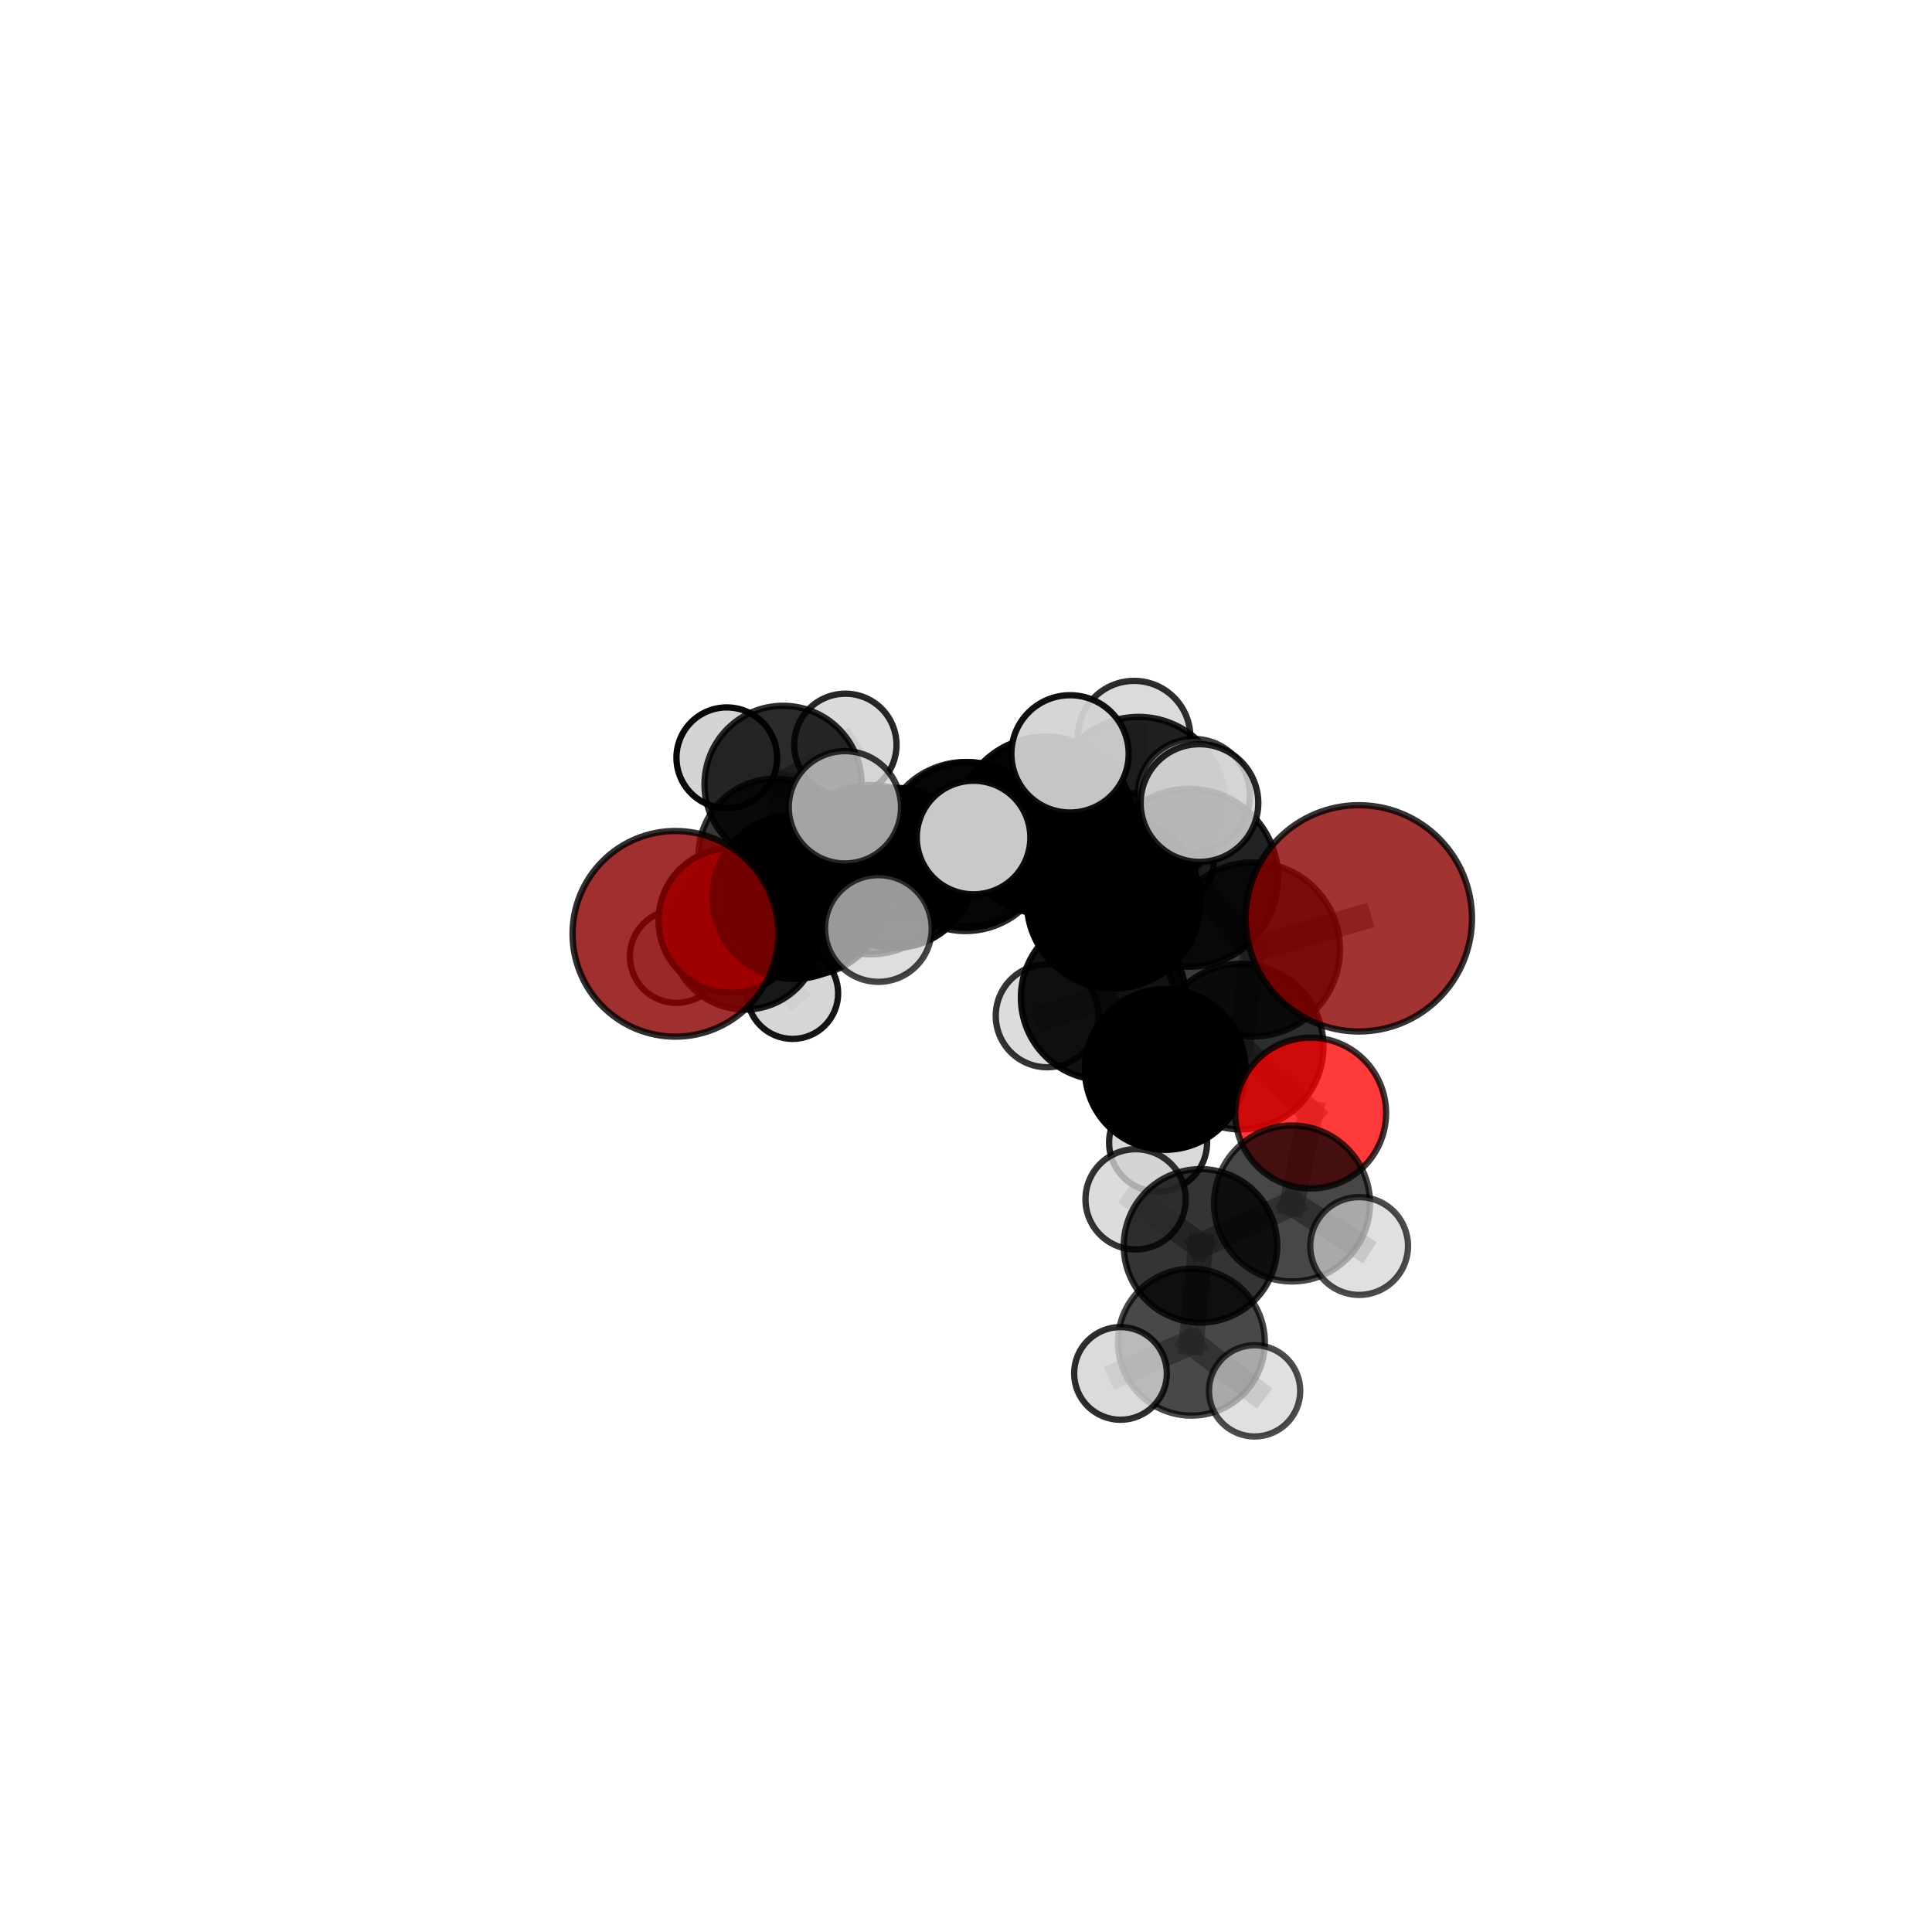 <?xml version="1.0" encoding="utf-8" standalone="no"?>
<!DOCTYPE svg PUBLIC "-//W3C//DTD SVG 1.1//EN"
  "http://www.w3.org/Graphics/SVG/1.1/DTD/svg11.dtd">
<svg xmlns:xlink="http://www.w3.org/1999/xlink" width="153pt" height="153pt" viewBox="0 0 153 153" xmlns="http://www.w3.org/2000/svg" version="1.1">
 <defs>
  <style type="text/css">*{stroke-linejoin: round; stroke-linecap: butt}</style>
 </defs>
 <g id="figure_1">
  <g id="patch_1">
   <path d="M 0 153 
L 153 153 
L 153 0 
L 0 0 
L 0 153 
z
" style="fill: none"/>
  </g>
  <g id="patch_2">
   <path d="M 7.2 145.8 
L 145.8 145.8 
L 145.8 7.2 
L 7.2 7.2 
L 7.2 145.8 
z
" style="fill: none"/>
  </g>
  <g id="axes_1">
   <g id="line2d_1">
    <path d="M 107.608 72.726 
L 99.22 75.19 
" clip-path="url(#p18f6a9cf20)" style="fill: none; stroke: #808080; stroke-opacity: 0.755; stroke-width: 2; stroke-linecap: square"/>
   </g>
   <g id="line2d_2">
    <path d="M 99.22 75.19 
L 98.255 82.887 
" clip-path="url(#p18f6a9cf20)" style="fill: none; stroke: #808080; stroke-opacity: 0.71; stroke-width: 2; stroke-linecap: square"/>
   </g>
   <g id="line2d_3">
    <path d="M 53.485 73.952 
L 62.925 71.026 
" clip-path="url(#p18f6a9cf20)" style="fill: none; stroke: #808080; stroke-opacity: 0.675; stroke-width: 2; stroke-linecap: square"/>
   </g>
   <g id="line2d_4">
    <path d="M 62.925 71.026 
L 63.814 70.94 
" clip-path="url(#p18f6a9cf20)" style="fill: none; stroke: #808080; stroke-opacity: 0.664; stroke-width: 2; stroke-linecap: square"/>
   </g>
   <g id="line2d_5">
    <path d="M 103.795 88.147 
L 98.255 82.887 
" clip-path="url(#p18f6a9cf20)" style="fill: none; stroke: #808080; stroke-opacity: 0.674; stroke-width: 2; stroke-linecap: square"/>
   </g>
   <g id="line2d_6">
    <path d="M 103.795 88.147 
L 102.319 95.307 
" clip-path="url(#p18f6a9cf20)" style="fill: none; stroke: #808080; stroke-opacity: 0.647; stroke-width: 2; stroke-linecap: square"/>
   </g>
   <g id="line2d_7">
    <path d="M 102.319 95.307 
L 95.069 98.662 
" clip-path="url(#p18f6a9cf20)" style="fill: none; stroke: #808080; stroke-opacity: 0.623; stroke-width: 2; stroke-linecap: square"/>
   </g>
   <g id="line2d_8">
    <path d="M 102.319 95.307 
L 107.635 98.676 
" clip-path="url(#p18f6a9cf20)" style="fill: none; stroke: #808080; stroke-opacity: 0.622; stroke-width: 2; stroke-linecap: square"/>
   </g>
   <g id="line2d_9">
    <path d="M 57.872 72.9 
L 63.814 70.94 
" clip-path="url(#p18f6a9cf20)" style="fill: none; stroke: #808080; stroke-opacity: 0.638; stroke-width: 2; stroke-linecap: square"/>
   </g>
   <g id="line2d_10">
    <path d="M 57.872 72.9 
L 58.986 74.055 
" clip-path="url(#p18f6a9cf20)" style="fill: none; stroke: #808080; stroke-opacity: 0.608; stroke-width: 2; stroke-linecap: square"/>
   </g>
   <g id="line2d_11">
    <path d="M 58.986 74.055 
L 61.391 67.739 
" clip-path="url(#p18f6a9cf20)" style="fill: none; stroke: #808080; stroke-opacity: 0.604; stroke-width: 2; stroke-linecap: square"/>
   </g>
   <g id="line2d_12">
    <path d="M 58.986 74.055 
L 53.566 75.741 
" clip-path="url(#p18f6a9cf20)" style="fill: none; stroke: #808080; stroke-opacity: 0.583; stroke-width: 2; stroke-linecap: square"/>
   </g>
   <g id="line2d_13">
    <path d="M 58.986 74.055 
L 62.767 78.666 
" clip-path="url(#p18f6a9cf20)" style="fill: none; stroke: #808080; stroke-opacity: 0.576; stroke-width: 2; stroke-linecap: square"/>
   </g>
   <g id="line2d_14">
    <path d="M 82.701 65.469 
L 76.463 67.038 
" clip-path="url(#p18f6a9cf20)" style="fill: none; stroke: #808080; stroke-opacity: 0.717; stroke-width: 2; stroke-linecap: square"/>
   </g>
   <g id="line2d_15">
    <path d="M 82.701 65.469 
L 90.167 63.613 
" clip-path="url(#p18f6a9cf20)" style="fill: none; stroke: #808080; stroke-opacity: 0.728; stroke-width: 2; stroke-linecap: square"/>
   </g>
   <g id="line2d_16">
    <path d="M 82.701 65.469 
L 82.805 65.358 
" clip-path="url(#p18f6a9cf20)" style="fill: none; stroke: #808080; stroke-opacity: 0.743; stroke-width: 2; stroke-linecap: square"/>
   </g>
   <g id="line2d_17">
    <path d="M 76.463 67.038 
L 68.941 68.871 
" clip-path="url(#p18f6a9cf20)" style="fill: none; stroke: #808080; stroke-opacity: 0.706; stroke-width: 2; stroke-linecap: square"/>
   </g>
   <g id="line2d_18">
    <path d="M 76.463 67.038 
L 76.664 66.877 
" clip-path="url(#p18f6a9cf20)" style="fill: none; stroke: #808080; stroke-opacity: 0.692; stroke-width: 2; stroke-linecap: square"/>
   </g>
   <g id="line2d_19">
    <path d="M 90.167 63.613 
L 89.814 58.373 
" clip-path="url(#p18f6a9cf20)" style="fill: none; stroke: #808080; stroke-opacity: 0.738; stroke-width: 2; stroke-linecap: square"/>
   </g>
   <g id="line2d_20">
    <path d="M 90.167 63.613 
L 94.542 62.964 
" clip-path="url(#p18f6a9cf20)" style="fill: none; stroke: #808080; stroke-opacity: 0.737; stroke-width: 2; stroke-linecap: square"/>
   </g>
   <g id="line2d_21">
    <path d="M 90.167 63.613 
L 91.937 68.009 
" clip-path="url(#p18f6a9cf20)" style="fill: none; stroke: #808080; stroke-opacity: 0.708; stroke-width: 2; stroke-linecap: square"/>
   </g>
   <g id="line2d_22">
    <path d="M 82.805 65.358 
L 77.099 66.326 
" clip-path="url(#p18f6a9cf20)" style="fill: none; stroke: #808080; stroke-opacity: 0.758; stroke-width: 2; stroke-linecap: square"/>
   </g>
   <g id="line2d_23">
    <path d="M 82.805 65.358 
L 84.739 59.7 
" clip-path="url(#p18f6a9cf20)" style="fill: none; stroke: #808080; stroke-opacity: 0.777; stroke-width: 2; stroke-linecap: square"/>
   </g>
   <g id="line2d_24">
    <path d="M 88.185 71.405 
L 82.805 65.358 
" clip-path="url(#p18f6a9cf20)" style="fill: none; stroke: #808080; stroke-opacity: 0.745; stroke-width: 2; stroke-linecap: square"/>
   </g>
   <g id="line2d_25">
    <path d="M 88.185 71.405 
L 94.169 69.515 
" clip-path="url(#p18f6a9cf20)" style="fill: none; stroke: #808080; stroke-opacity: 0.746; stroke-width: 2; stroke-linecap: square"/>
   </g>
   <g id="line2d_26">
    <path d="M 88.185 71.405 
L 87.373 79.001 
" clip-path="url(#p18f6a9cf20)" style="fill: none; stroke: #808080; stroke-opacity: 0.706; stroke-width: 2; stroke-linecap: square"/>
   </g>
   <g id="line2d_27">
    <path d="M 94.169 69.515 
L 99.22 75.19 
" clip-path="url(#p18f6a9cf20)" style="fill: none; stroke: #808080; stroke-opacity: 0.748; stroke-width: 2; stroke-linecap: square"/>
   </g>
   <g id="line2d_28">
    <path d="M 94.169 69.515 
L 94.989 63.594 
" clip-path="url(#p18f6a9cf20)" style="fill: none; stroke: #808080; stroke-opacity: 0.78; stroke-width: 2; stroke-linecap: square"/>
   </g>
   <g id="line2d_29">
    <path d="M 87.373 79.001 
L 92.278 84.692 
" clip-path="url(#p18f6a9cf20)" style="fill: none; stroke: #808080; stroke-opacity: 0.668; stroke-width: 2; stroke-linecap: square"/>
   </g>
   <g id="line2d_30">
    <path d="M 87.373 79.001 
L 82.927 80.447 
" clip-path="url(#p18f6a9cf20)" style="fill: none; stroke: #808080; stroke-opacity: 0.669; stroke-width: 2; stroke-linecap: square"/>
   </g>
   <g id="line2d_31">
    <path d="M 68.941 68.871 
L 62.925 71.026 
" clip-path="url(#p18f6a9cf20)" style="fill: none; stroke: #808080; stroke-opacity: 0.692; stroke-width: 2; stroke-linecap: square"/>
   </g>
   <g id="line2d_32">
    <path d="M 68.941 68.871 
L 66.91 63.933 
" clip-path="url(#p18f6a9cf20)" style="fill: none; stroke: #808080; stroke-opacity: 0.727; stroke-width: 2; stroke-linecap: square"/>
   </g>
   <g id="line2d_33">
    <path d="M 68.941 68.871 
L 69.562 73.53 
" clip-path="url(#p18f6a9cf20)" style="fill: none; stroke: #808080; stroke-opacity: 0.7; stroke-width: 2; stroke-linecap: square"/>
   </g>
   <g id="line2d_34">
    <path d="M 76.664 66.877 
L 70.84 68.729 
" clip-path="url(#p18f6a9cf20)" style="fill: none; stroke: #808080; stroke-opacity: 0.666; stroke-width: 2; stroke-linecap: square"/>
   </g>
   <g id="line2d_35">
    <path d="M 76.664 66.877 
L 81.779 65.237 
" clip-path="url(#p18f6a9cf20)" style="fill: none; stroke: #808080; stroke-opacity: 0.68; stroke-width: 2; stroke-linecap: square"/>
   </g>
   <g id="line2d_36">
    <path d="M 92.278 84.692 
L 98.255 82.887 
" clip-path="url(#p18f6a9cf20)" style="fill: none; stroke: #808080; stroke-opacity: 0.671; stroke-width: 2; stroke-linecap: square"/>
   </g>
   <g id="line2d_37">
    <path d="M 92.278 84.692 
L 91.713 90.485 
" clip-path="url(#p18f6a9cf20)" style="fill: none; stroke: #808080; stroke-opacity: 0.636; stroke-width: 2; stroke-linecap: square"/>
   </g>
   <g id="line2d_38">
    <path d="M 70.84 68.729 
L 63.814 70.94 
" clip-path="url(#p18f6a9cf20)" style="fill: none; stroke: #808080; stroke-opacity: 0.652; stroke-width: 2; stroke-linecap: square"/>
   </g>
   <g id="line2d_39">
    <path d="M 70.84 68.729 
L 71.323 68.504 
" clip-path="url(#p18f6a9cf20)" style="fill: none; stroke: #808080; stroke-opacity: 0.644; stroke-width: 2; stroke-linecap: square"/>
   </g>
   <g id="line2d_40">
    <path d="M 95.069 98.662 
L 94.35 106.291 
" clip-path="url(#p18f6a9cf20)" style="fill: none; stroke: #808080; stroke-opacity: 0.599; stroke-width: 2; stroke-linecap: square"/>
   </g>
   <g id="line2d_41">
    <path d="M 95.069 98.662 
L 89.932 94.979 
" clip-path="url(#p18f6a9cf20)" style="fill: none; stroke: #808080; stroke-opacity: 0.626; stroke-width: 2; stroke-linecap: square"/>
   </g>
   <g id="line2d_42">
    <path d="M 61.391 67.739 
L 62.016 62.115 
" clip-path="url(#p18f6a9cf20)" style="fill: none; stroke: #808080; stroke-opacity: 0.626; stroke-width: 2; stroke-linecap: square"/>
   </g>
   <g id="line2d_43">
    <path d="M 94.35 106.291 
L 88.734 108.765 
" clip-path="url(#p18f6a9cf20)" style="fill: none; stroke: #808080; stroke-opacity: 0.577; stroke-width: 2; stroke-linecap: square"/>
   </g>
   <g id="line2d_44">
    <path d="M 94.35 106.291 
L 99.355 110.146 
" clip-path="url(#p18f6a9cf20)" style="fill: none; stroke: #808080; stroke-opacity: 0.571; stroke-width: 2; stroke-linecap: square"/>
   </g>
   <g id="line2d_45">
    <path d="M 62.016 62.115 
L 57.555 60.008 
" clip-path="url(#p18f6a9cf20)" style="fill: none; stroke: #808080; stroke-opacity: 0.638; stroke-width: 2; stroke-linecap: square"/>
   </g>
   <g id="line2d_46">
    <path d="M 62.016 62.115 
L 66.947 58.986 
" clip-path="url(#p18f6a9cf20)" style="fill: none; stroke: #808080; stroke-opacity: 0.645; stroke-width: 2; stroke-linecap: square"/>
   </g>
   <g id="Path3DCollection_1">
    <path d="M 57.555 63.994 
C 58.612 63.994 59.626 63.574 60.374 62.827 
C 61.121 62.079 61.541 61.065 61.541 60.008 
C 61.541 58.951 61.121 57.937 60.374 57.19 
C 59.626 56.443 58.612 56.023 57.555 56.023 
C 56.498 56.023 55.484 56.443 54.737 57.19 
C 53.99 57.937 53.57 58.951 53.57 60.008 
C 53.57 61.065 53.99 62.079 54.737 62.827 
C 55.484 63.574 56.498 63.994 57.555 63.994 
z
" clip-path="url(#p18f6a9cf20)" style="fill: #d3d3d3; fill-opacity: 0.967; stroke: #000000; stroke-opacity: 0.967; stroke-width: 0.5"/>
    <path d="M 66.947 63.038 
C 68.021 63.038 69.052 62.611 69.812 61.851 
C 70.572 61.091 70.998 60.061 70.998 58.986 
C 70.998 57.912 70.572 56.881 69.812 56.122 
C 69.052 55.362 68.021 54.935 66.947 54.935 
C 65.873 54.935 64.842 55.362 64.082 56.122 
C 63.323 56.881 62.896 57.912 62.896 58.986 
C 62.896 60.061 63.323 61.091 64.082 61.851 
C 64.842 62.611 65.873 63.038 66.947 63.038 
z
" clip-path="url(#p18f6a9cf20)" style="fill: #d3d3d3; fill-opacity: 0.842; stroke: #000000; stroke-opacity: 0.842; stroke-width: 0.5"/>
    <path d="M 62.016 68.339 
C 63.666 68.339 65.25 67.683 66.417 66.516 
C 67.584 65.349 68.24 63.766 68.24 62.115 
C 68.24 60.465 67.584 58.882 66.417 57.714 
C 65.25 56.547 63.666 55.892 62.016 55.892 
C 60.365 55.892 58.782 56.547 57.615 57.714 
C 56.448 58.882 55.792 60.465 55.792 62.115 
C 55.792 63.766 56.448 65.349 57.615 66.516 
C 58.782 67.683 60.365 68.339 62.016 68.339 
z
" clip-path="url(#p18f6a9cf20)" style="fill-opacity: 0.829; stroke: #000000; stroke-opacity: 0.829; stroke-width: 0.5"/>
    <path d="M 61.391 73.814 
C 63.002 73.814 64.547 73.173 65.687 72.034 
C 66.826 70.895 67.466 69.35 67.466 67.739 
C 67.466 66.128 66.826 64.583 65.687 63.444 
C 64.547 62.305 63.002 61.665 61.391 61.665 
C 59.78 61.665 58.235 62.305 57.096 63.444 
C 55.957 64.583 55.317 66.128 55.317 67.739 
C 55.317 69.35 55.957 70.895 57.096 72.034 
C 58.235 73.173 59.78 73.814 61.391 73.814 
z
" clip-path="url(#p18f6a9cf20)" style="fill-opacity: 0.781; stroke: #000000; stroke-opacity: 0.781; stroke-width: 0.5"/>
    <path d="M 53.566 79.423 
C 54.542 79.423 55.479 79.035 56.169 78.344 
C 56.86 77.654 57.248 76.717 57.248 75.741 
C 57.248 74.764 56.86 73.828 56.169 73.137 
C 55.479 72.447 54.542 72.059 53.566 72.059 
C 52.589 72.059 51.653 72.447 50.962 73.137 
C 50.272 73.828 49.884 74.764 49.884 75.741 
C 49.884 76.717 50.272 77.654 50.962 78.344 
C 51.653 79.035 52.589 79.423 53.566 79.423 
z
" clip-path="url(#p18f6a9cf20)" style="fill: #d3d3d3; fill-opacity: 0.91; stroke: #000000; stroke-opacity: 0.91; stroke-width: 0.5"/>
    <path d="M 62.767 82.274 
C 63.724 82.274 64.642 81.894 65.318 81.217 
C 65.995 80.541 66.375 79.623 66.375 78.666 
C 66.375 77.709 65.995 76.791 65.318 76.115 
C 64.642 75.438 63.724 75.058 62.767 75.058 
C 61.81 75.058 60.892 75.438 60.215 76.115 
C 59.539 76.791 59.159 77.709 59.159 78.666 
C 59.159 79.623 59.539 80.541 60.215 81.217 
C 60.892 81.894 61.81 82.274 62.767 82.274 
z
" clip-path="url(#p18f6a9cf20)" style="fill: #d3d3d3; fill-opacity: 0.915; stroke: #000000; stroke-opacity: 0.915; stroke-width: 0.5"/>
    <path d="M 58.986 79.949 
C 60.549 79.949 62.049 79.328 63.154 78.222 
C 64.259 77.117 64.88 75.618 64.88 74.055 
C 64.88 72.492 64.259 70.993 63.154 69.887 
C 62.049 68.782 60.549 68.161 58.986 68.161 
C 57.423 68.161 55.924 68.782 54.819 69.887 
C 53.713 70.993 53.092 72.492 53.092 74.055 
C 53.092 75.618 53.713 77.117 54.819 78.222 
C 55.924 79.328 57.423 79.949 58.986 79.949 
z
" clip-path="url(#p18f6a9cf20)" style="fill-opacity: 0.882; stroke: #000000; stroke-opacity: 0.882; stroke-width: 0.5"/>
    <path d="M 71.323 72.469 
C 72.375 72.469 73.383 72.051 74.127 71.307 
C 74.87 70.564 75.288 69.555 75.288 68.504 
C 75.288 67.453 74.87 66.444 74.127 65.701 
C 73.383 64.957 72.375 64.539 71.323 64.539 
C 70.272 64.539 69.263 64.957 68.52 65.701 
C 67.776 66.444 67.359 67.453 67.359 68.504 
C 67.359 69.555 67.776 70.564 68.52 71.307 
C 69.263 72.051 70.272 72.469 71.323 72.469 
z
" clip-path="url(#p18f6a9cf20)" style="fill: #d3d3d3; fill-opacity: 0.91; stroke: #000000; stroke-opacity: 0.91; stroke-width: 0.5"/>
    <path d="M 57.872 78.621 
C 59.389 78.621 60.844 78.018 61.917 76.945 
C 62.99 75.872 63.593 74.417 63.593 72.9 
C 63.593 71.382 62.99 69.927 61.917 68.854 
C 60.844 67.781 59.389 67.179 57.872 67.179 
C 56.355 67.179 54.899 67.781 53.826 68.854 
C 52.754 69.927 52.151 71.382 52.151 72.9 
C 52.151 74.417 52.754 75.872 53.826 76.945 
C 54.899 78.018 56.355 78.621 57.872 78.621 
z
" clip-path="url(#p18f6a9cf20)" style="fill: #ff0000; fill-opacity: 0.947; stroke: #000000; stroke-opacity: 0.947; stroke-width: 0.5"/>
    <path d="M 70.84 75.071 
C 72.522 75.071 74.135 74.403 75.324 73.214 
C 76.513 72.024 77.182 70.411 77.182 68.729 
C 77.182 67.047 76.513 65.434 75.324 64.245 
C 74.135 63.055 72.522 62.387 70.84 62.387 
C 69.158 62.387 67.544 63.055 66.355 64.245 
C 65.166 65.434 64.497 67.047 64.497 68.729 
C 64.497 70.411 65.166 72.024 66.355 73.214 
C 67.544 74.403 69.158 75.071 70.84 75.071 
z
" clip-path="url(#p18f6a9cf20)" style="fill-opacity: 0.95; stroke: #000000; stroke-opacity: 0.95; stroke-width: 0.5"/>
    <path d="M 81.779 69.404 
C 82.885 69.404 83.945 68.965 84.726 68.184 
C 85.508 67.402 85.947 66.342 85.947 65.237 
C 85.947 64.132 85.508 63.072 84.726 62.291 
C 83.945 61.509 82.885 61.07 81.779 61.07 
C 80.674 61.07 79.614 61.509 78.833 62.291 
C 78.051 63.072 77.612 64.132 77.612 65.237 
C 77.612 66.342 78.051 67.402 78.833 68.184 
C 79.614 68.965 80.674 69.404 81.779 69.404 
z
" clip-path="url(#p18f6a9cf20)" style="fill: #d3d3d3; fill-opacity: 0.884; stroke: #000000; stroke-opacity: 0.884; stroke-width: 0.5"/>
    <path d="M 63.814 77.265 
C 65.491 77.265 67.1 76.599 68.286 75.413 
C 69.473 74.227 70.139 72.618 70.139 70.94 
C 70.139 69.263 69.473 67.654 68.286 66.467 
C 67.1 65.281 65.491 64.615 63.814 64.615 
C 62.136 64.615 60.527 65.281 59.341 66.467 
C 58.155 67.654 57.489 69.263 57.489 70.94 
C 57.489 72.618 58.155 74.227 59.341 75.413 
C 60.527 76.599 62.136 77.265 63.814 77.265 
z
" clip-path="url(#p18f6a9cf20)" style="fill-opacity: 0.85; stroke: #000000; stroke-opacity: 0.85; stroke-width: 0.5"/>
    <path d="M 76.664 73.396 
C 78.392 73.396 80.051 72.709 81.273 71.486 
C 82.496 70.264 83.183 68.606 83.183 66.877 
C 83.183 65.148 82.496 63.49 81.273 62.267 
C 80.051 61.045 78.392 60.358 76.664 60.358 
C 74.935 60.358 73.277 61.045 72.054 62.267 
C 70.832 63.49 70.145 65.148 70.145 66.877 
C 70.145 68.606 70.832 70.264 72.054 71.486 
C 73.277 72.709 74.935 73.396 76.664 73.396 
z
" clip-path="url(#p18f6a9cf20)" style="fill-opacity: 0.849; stroke: #000000; stroke-opacity: 0.849; stroke-width: 0.5"/>
    <path d="M 91.937 72.214 
C 93.052 72.214 94.122 71.771 94.91 70.982 
C 95.698 70.194 96.141 69.124 96.141 68.009 
C 96.141 66.894 95.698 65.825 94.91 65.036 
C 94.122 64.248 93.052 63.805 91.937 63.805 
C 90.822 63.805 89.752 64.248 88.964 65.036 
C 88.175 65.825 87.732 66.894 87.732 68.009 
C 87.732 69.124 88.175 70.194 88.964 70.982 
C 89.752 71.771 90.822 72.214 91.937 72.214 
z
" clip-path="url(#p18f6a9cf20)" style="fill: #d3d3d3; fill-opacity: 0.821; stroke: #000000; stroke-opacity: 0.821; stroke-width: 0.5"/>
    <path d="M 89.814 62.827 
C 90.995 62.827 92.128 62.357 92.963 61.522 
C 93.799 60.687 94.268 59.554 94.268 58.373 
C 94.268 57.192 93.799 56.059 92.963 55.224 
C 92.128 54.388 90.995 53.919 89.814 53.919 
C 88.633 53.919 87.5 54.388 86.665 55.224 
C 85.83 56.059 85.36 57.192 85.36 58.373 
C 85.36 59.554 85.83 60.687 86.665 61.522 
C 87.5 62.357 88.633 62.827 89.814 62.827 
z
" clip-path="url(#p18f6a9cf20)" style="fill: #d3d3d3; fill-opacity: 0.817; stroke: #000000; stroke-opacity: 0.817; stroke-width: 0.5"/>
    <path d="M 62.925 77.524 
C 64.648 77.524 66.301 76.839 67.519 75.621 
C 68.737 74.402 69.422 72.75 69.422 71.026 
C 69.422 69.303 68.737 67.651 67.519 66.432 
C 66.301 65.214 64.648 64.529 62.925 64.529 
C 61.202 64.529 59.549 65.214 58.33 66.432 
C 57.112 67.651 56.427 69.303 56.427 71.026 
C 56.427 72.75 57.112 74.402 58.33 75.621 
C 59.549 76.839 61.202 77.524 62.925 77.524 
z
" clip-path="url(#p18f6a9cf20)" style="fill-opacity: 0.92; stroke: #000000; stroke-opacity: 0.92; stroke-width: 0.5"/>
    <path d="M 76.463 73.732 
C 78.238 73.732 79.941 73.027 81.196 71.771 
C 82.451 70.516 83.157 68.813 83.157 67.038 
C 83.157 65.263 82.451 63.56 81.196 62.304 
C 79.941 61.049 78.238 60.344 76.463 60.344 
C 74.687 60.344 72.985 61.049 71.729 62.304 
C 70.474 63.56 69.769 65.263 69.769 67.038 
C 69.769 68.813 70.474 70.516 71.729 71.771 
C 72.985 73.027 74.687 73.732 76.463 73.732 
z
" clip-path="url(#p18f6a9cf20)" style="fill-opacity: 0.845; stroke: #000000; stroke-opacity: 0.845; stroke-width: 0.5"/>
    <path d="M 90.167 70.453 
C 91.981 70.453 93.721 69.733 95.004 68.45 
C 96.287 67.167 97.008 65.427 97.008 63.613 
C 97.008 61.799 96.287 60.059 95.004 58.776 
C 93.721 57.493 91.981 56.772 90.167 56.772 
C 88.353 56.772 86.613 57.493 85.33 58.776 
C 84.047 60.059 83.327 61.799 83.327 63.613 
C 83.327 65.427 84.047 67.167 85.33 68.45 
C 86.613 69.733 88.353 70.453 90.167 70.453 
z
" clip-path="url(#p18f6a9cf20)" style="fill-opacity: 0.856; stroke: #000000; stroke-opacity: 0.856; stroke-width: 0.5"/>
    <path d="M 53.485 82.095 
C 55.645 82.095 57.716 81.237 59.243 79.71 
C 60.77 78.183 61.628 76.112 61.628 73.952 
C 61.628 71.792 60.77 69.721 59.243 68.194 
C 57.716 66.667 55.645 65.809 53.485 65.809 
C 51.325 65.809 49.254 66.667 47.727 68.194 
C 46.2 69.721 45.342 71.792 45.342 73.952 
C 45.342 76.112 46.2 78.183 47.727 79.71 
C 49.254 81.237 51.325 82.095 53.485 82.095 
z
" clip-path="url(#p18f6a9cf20)" style="fill: #8b0000; fill-opacity: 0.814; stroke: #000000; stroke-opacity: 0.814; stroke-width: 0.5"/>
    <path d="M 68.941 75.575 
C 70.719 75.575 72.424 74.868 73.681 73.611 
C 74.938 72.354 75.645 70.649 75.645 68.871 
C 75.645 67.093 74.938 65.387 73.681 64.13 
C 72.424 62.873 70.719 62.166 68.941 62.166 
C 67.163 62.166 65.457 62.873 64.2 64.13 
C 62.943 65.387 62.236 67.093 62.236 68.871 
C 62.236 70.649 62.943 72.354 64.2 73.611 
C 65.457 74.868 67.163 75.575 68.941 75.575 
z
" clip-path="url(#p18f6a9cf20)" style="fill-opacity: 0.787; stroke: #000000; stroke-opacity: 0.787; stroke-width: 0.5"/>
    <path d="M 82.701 72.314 
C 84.516 72.314 86.257 71.593 87.541 70.309 
C 88.824 69.026 89.545 67.285 89.545 65.469 
C 89.545 63.654 88.824 61.913 87.541 60.63 
C 86.257 59.346 84.516 58.625 82.701 58.625 
C 80.886 58.625 79.145 59.346 77.861 60.63 
C 76.578 61.913 75.856 63.654 75.856 65.469 
C 75.856 67.285 76.578 69.026 77.861 70.309 
C 79.145 71.593 80.886 72.314 82.701 72.314 
z
" clip-path="url(#p18f6a9cf20)" style="fill-opacity: 0.74; stroke: #000000; stroke-opacity: 0.74; stroke-width: 0.5"/>
    <path d="M 94.542 67.408 
C 95.721 67.408 96.851 66.94 97.684 66.106 
C 98.518 65.273 98.986 64.143 98.986 62.964 
C 98.986 61.786 98.518 60.656 97.684 59.823 
C 96.851 58.989 95.721 58.521 94.542 58.521 
C 93.364 58.521 92.234 58.989 91.401 59.823 
C 90.567 60.656 90.099 61.786 90.099 62.964 
C 90.099 64.143 90.567 65.273 91.401 66.106 
C 92.234 66.94 93.364 67.408 94.542 67.408 
z
" clip-path="url(#p18f6a9cf20)" style="fill: #d3d3d3; fill-opacity: 0.77; stroke: #000000; stroke-opacity: 0.77; stroke-width: 0.5"/>
    <path d="M 66.91 68.379 
C 68.089 68.379 69.22 67.911 70.054 67.077 
C 70.888 66.243 71.356 65.112 71.356 63.933 
C 71.356 62.753 70.888 61.622 70.054 60.788 
C 69.22 59.955 68.089 59.486 66.91 59.486 
C 65.731 59.486 64.6 59.955 63.766 60.788 
C 62.932 61.622 62.463 62.753 62.463 63.933 
C 62.463 65.112 62.932 66.243 63.766 67.077 
C 64.6 67.911 65.731 68.379 66.91 68.379 
z
" clip-path="url(#p18f6a9cf20)" style="fill: #d3d3d3; fill-opacity: 0.77; stroke: #000000; stroke-opacity: 0.77; stroke-width: 0.5"/>
    <path d="M 69.562 77.754 
C 70.682 77.754 71.757 77.308 72.549 76.516 
C 73.341 75.724 73.786 74.65 73.786 73.53 
C 73.786 72.41 73.341 71.335 72.549 70.543 
C 71.757 69.751 70.682 69.306 69.562 69.306 
C 68.442 69.306 67.368 69.751 66.576 70.543 
C 65.784 71.335 65.338 72.41 65.338 73.53 
C 65.338 74.65 65.784 75.724 66.576 76.516 
C 67.368 77.308 68.442 77.754 69.562 77.754 
z
" clip-path="url(#p18f6a9cf20)" style="fill: #d3d3d3; fill-opacity: 0.727; stroke: #000000; stroke-opacity: 0.727; stroke-width: 0.5"/>
    <path d="M 82.927 84.519 
C 84.006 84.519 85.042 84.09 85.805 83.326 
C 86.569 82.563 86.998 81.527 86.998 80.447 
C 86.998 79.368 86.569 78.332 85.805 77.569 
C 85.042 76.805 84.006 76.376 82.927 76.376 
C 81.847 76.376 80.811 76.805 80.048 77.569 
C 79.284 78.332 78.855 79.368 78.855 80.447 
C 78.855 81.527 79.284 82.563 80.048 83.326 
C 80.811 84.09 81.847 84.519 82.927 84.519 
z
" clip-path="url(#p18f6a9cf20)" style="fill: #d3d3d3; fill-opacity: 0.796; stroke: #000000; stroke-opacity: 0.796; stroke-width: 0.5"/>
    <path d="M 82.805 72.387 
C 84.669 72.387 86.457 71.647 87.775 70.328 
C 89.093 69.01 89.834 67.222 89.834 65.358 
C 89.834 63.494 89.093 61.706 87.775 60.388 
C 86.457 59.07 84.669 58.329 82.805 58.329 
C 80.941 58.329 79.153 59.07 77.834 60.388 
C 76.516 61.706 75.776 63.494 75.776 65.358 
C 75.776 67.222 76.516 69.01 77.834 70.328 
C 79.153 71.647 80.941 72.387 82.805 72.387 
z
" clip-path="url(#p18f6a9cf20)" style="fill-opacity: 0.936; stroke: #000000; stroke-opacity: 0.936; stroke-width: 0.5"/>
    <path d="M 87.373 85.527 
C 89.104 85.527 90.764 84.84 91.988 83.616 
C 93.212 82.392 93.9 80.732 93.9 79.001 
C 93.9 77.27 93.212 75.61 91.988 74.386 
C 90.764 73.162 89.104 72.474 87.373 72.474 
C 85.642 72.474 83.982 73.162 82.758 74.386 
C 81.534 75.61 80.847 77.27 80.847 79.001 
C 80.847 80.732 81.534 82.392 82.758 83.616 
C 83.982 84.84 85.642 85.527 87.373 85.527 
z
" clip-path="url(#p18f6a9cf20)" style="fill-opacity: 0.932; stroke: #000000; stroke-opacity: 0.932; stroke-width: 0.5"/>
    <path d="M 91.713 94.364 
C 92.741 94.364 93.728 93.955 94.456 93.228 
C 95.183 92.5 95.592 91.513 95.592 90.485 
C 95.592 89.456 95.183 88.469 94.456 87.742 
C 93.728 87.014 92.741 86.605 91.713 86.605 
C 90.684 86.605 89.697 87.014 88.97 87.742 
C 88.242 88.469 87.833 89.456 87.833 90.485 
C 87.833 91.513 88.242 92.5 88.97 93.228 
C 89.697 93.955 90.684 94.364 91.713 94.364 
z
" clip-path="url(#p18f6a9cf20)" style="fill: #d3d3d3; fill-opacity: 0.861; stroke: #000000; stroke-opacity: 0.861; stroke-width: 0.5"/>
    <path d="M 84.739 64.345 
C 85.971 64.345 87.152 63.855 88.023 62.984 
C 88.894 62.113 89.383 60.932 89.383 59.7 
C 89.383 58.469 88.894 57.287 88.023 56.416 
C 87.152 55.545 85.971 55.056 84.739 55.056 
C 83.507 55.056 82.326 55.545 81.455 56.416 
C 80.584 57.287 80.095 58.469 80.095 59.7 
C 80.095 60.932 80.584 62.113 81.455 62.984 
C 82.326 63.855 83.507 64.345 84.739 64.345 
z
" clip-path="url(#p18f6a9cf20)" style="fill: #d3d3d3; fill-opacity: 0.933; stroke: #000000; stroke-opacity: 0.933; stroke-width: 0.5"/>
    <path d="M 77.099 70.824 
C 78.292 70.824 79.436 70.35 80.28 69.507 
C 81.123 68.663 81.597 67.519 81.597 66.326 
C 81.597 65.134 81.123 63.99 80.28 63.146 
C 79.436 62.303 78.292 61.829 77.099 61.829 
C 75.907 61.829 74.763 62.303 73.919 63.146 
C 73.076 63.99 72.602 65.134 72.602 66.326 
C 72.602 67.519 73.076 68.663 73.919 69.507 
C 74.763 70.35 75.907 70.824 77.099 70.824 
z
" clip-path="url(#p18f6a9cf20)" style="fill: #d3d3d3; fill-opacity: 0.949; stroke: #000000; stroke-opacity: 0.949; stroke-width: 0.5"/>
    <path d="M 88.185 78.275 
C 90.007 78.275 91.755 77.551 93.043 76.263 
C 94.331 74.974 95.055 73.227 95.055 71.405 
C 95.055 69.583 94.331 67.836 93.043 66.548 
C 91.755 65.259 90.007 64.535 88.185 64.535 
C 86.364 64.535 84.616 65.259 83.328 66.548 
C 82.04 67.836 81.316 69.583 81.316 71.405 
C 81.316 73.227 82.04 74.974 83.328 76.263 
C 84.616 77.551 86.364 78.275 88.185 78.275 
z
" clip-path="url(#p18f6a9cf20)" style="fill-opacity: 0.995; stroke: #000000; stroke-opacity: 0.995; stroke-width: 0.5"/>
    <path d="M 92.278 91.054 
C 93.965 91.054 95.584 90.384 96.777 89.191 
C 97.97 87.998 98.64 86.379 98.64 84.692 
C 98.64 83.004 97.97 81.386 96.777 80.193 
C 95.584 78.999 93.965 78.329 92.278 78.329 
C 90.59 78.329 88.972 78.999 87.778 80.193 
C 86.585 81.386 85.915 83.004 85.915 84.692 
C 85.915 86.379 86.585 87.998 87.778 89.191 
C 88.972 90.384 90.59 91.054 92.278 91.054 
z
" clip-path="url(#p18f6a9cf20)" style="stroke: #000000; stroke-width: 0.5"/>
    <path d="M 94.169 76.56 
C 96.037 76.56 97.829 75.818 99.151 74.497 
C 100.472 73.176 101.214 71.383 101.214 69.515 
C 101.214 67.646 100.472 65.854 99.151 64.533 
C 97.829 63.212 96.037 62.469 94.169 62.469 
C 92.3 62.469 90.508 63.212 89.187 64.533 
C 87.865 65.854 87.123 67.646 87.123 69.515 
C 87.123 71.383 87.865 73.176 89.187 74.497 
C 90.508 75.818 92.3 76.56 94.169 76.56 
z
" clip-path="url(#p18f6a9cf20)" style="fill-opacity: 0.867; stroke: #000000; stroke-opacity: 0.867; stroke-width: 0.5"/>
    <path d="M 98.255 89.441 
C 99.993 89.441 101.66 88.751 102.889 87.522 
C 104.118 86.292 104.809 84.625 104.809 82.887 
C 104.809 81.149 104.118 79.482 102.889 78.253 
C 101.66 77.023 99.993 76.333 98.255 76.333 
C 96.516 76.333 94.849 77.023 93.62 78.253 
C 92.391 79.482 91.7 81.149 91.7 82.887 
C 91.7 84.625 92.391 86.292 93.62 87.522 
C 94.849 88.751 96.516 89.441 98.255 89.441 
z
" clip-path="url(#p18f6a9cf20)" style="fill-opacity: 0.823; stroke: #000000; stroke-opacity: 0.823; stroke-width: 0.5"/>
    <path d="M 94.989 68.253 
C 96.224 68.253 97.409 67.762 98.283 66.888 
C 99.156 66.015 99.647 64.83 99.647 63.594 
C 99.647 62.359 99.156 61.174 98.283 60.3 
C 97.409 59.427 96.224 58.936 94.989 58.936 
C 93.753 58.936 92.568 59.427 91.695 60.3 
C 90.821 61.174 90.33 62.359 90.33 63.594 
C 90.33 64.83 90.821 66.015 91.695 66.888 
C 92.568 67.762 93.753 68.253 94.989 68.253 
z
" clip-path="url(#p18f6a9cf20)" style="fill: #d3d3d3; fill-opacity: 0.85; stroke: #000000; stroke-opacity: 0.85; stroke-width: 0.5"/>
    <path d="M 99.22 82.086 
C 101.048 82.086 102.802 81.359 104.096 80.066 
C 105.389 78.773 106.115 77.019 106.115 75.19 
C 106.115 73.361 105.389 71.607 104.096 70.314 
C 102.802 69.021 101.048 68.294 99.22 68.294 
C 97.391 68.294 95.637 69.021 94.344 70.314 
C 93.051 71.607 92.324 73.361 92.324 75.19 
C 92.324 77.019 93.051 78.773 94.344 80.066 
C 95.637 81.359 97.391 82.086 99.22 82.086 
z
" clip-path="url(#p18f6a9cf20)" style="fill-opacity: 0.768; stroke: #000000; stroke-opacity: 0.768; stroke-width: 0.5"/>
    <path d="M 103.795 94.118 
C 105.379 94.118 106.898 93.489 108.018 92.369 
C 109.137 91.25 109.767 89.731 109.767 88.147 
C 109.767 86.563 109.137 85.044 108.018 83.924 
C 106.898 82.805 105.379 82.175 103.795 82.175 
C 102.212 82.175 100.693 82.805 99.573 83.924 
C 98.453 85.044 97.824 86.563 97.824 88.147 
C 97.824 89.731 98.453 91.25 99.573 92.369 
C 100.693 93.489 102.212 94.118 103.795 94.118 
z
" clip-path="url(#p18f6a9cf20)" style="fill: #ff0000; fill-opacity: 0.77; stroke: #000000; stroke-opacity: 0.77; stroke-width: 0.5"/>
    <path d="M 102.319 101.481 
C 103.957 101.481 105.527 100.83 106.685 99.673 
C 107.843 98.515 108.494 96.944 108.494 95.307 
C 108.494 93.669 107.843 92.099 106.685 90.941 
C 105.527 89.783 103.957 89.132 102.319 89.132 
C 100.682 89.132 99.111 89.783 97.953 90.941 
C 96.796 92.099 96.145 93.669 96.145 95.307 
C 96.145 96.944 96.796 98.515 97.953 99.673 
C 99.111 100.83 100.682 101.481 102.319 101.481 
z
" clip-path="url(#p18f6a9cf20)" style="fill-opacity: 0.719; stroke: #000000; stroke-opacity: 0.719; stroke-width: 0.5"/>
    <path d="M 107.635 102.546 
C 108.662 102.546 109.646 102.138 110.372 101.413 
C 111.098 100.687 111.506 99.702 111.506 98.676 
C 111.506 97.649 111.098 96.664 110.372 95.939 
C 109.646 95.213 108.662 94.805 107.635 94.805 
C 106.609 94.805 105.624 95.213 104.898 95.939 
C 104.172 96.664 103.764 97.649 103.764 98.676 
C 103.764 99.702 104.172 100.687 104.898 101.413 
C 105.624 102.138 106.609 102.546 107.635 102.546 
z
" clip-path="url(#p18f6a9cf20)" style="fill: #d3d3d3; fill-opacity: 0.7; stroke: #000000; stroke-opacity: 0.7; stroke-width: 0.5"/>
    <path d="M 89.932 98.948 
C 90.984 98.948 91.994 98.53 92.739 97.786 
C 93.483 97.041 93.901 96.032 93.901 94.979 
C 93.901 93.926 93.483 92.917 92.739 92.172 
C 91.994 91.428 90.984 91.01 89.932 91.01 
C 88.879 91.01 87.869 91.428 87.125 92.172 
C 86.381 92.917 85.962 93.926 85.962 94.979 
C 85.962 96.032 86.381 97.041 87.125 97.786 
C 87.869 98.53 88.879 98.948 89.932 98.948 
z
" clip-path="url(#p18f6a9cf20)" style="fill: #d3d3d3; fill-opacity: 0.795; stroke: #000000; stroke-opacity: 0.795; stroke-width: 0.5"/>
    <path d="M 95.069 104.738 
C 96.681 104.738 98.226 104.098 99.366 102.958 
C 100.505 101.819 101.145 100.273 101.145 98.662 
C 101.145 97.051 100.505 95.505 99.366 94.366 
C 98.226 93.226 96.681 92.586 95.069 92.586 
C 93.458 92.586 91.912 93.226 90.773 94.366 
C 89.634 95.505 88.993 97.051 88.993 98.662 
C 88.993 100.273 89.634 101.819 90.773 102.958 
C 91.912 104.098 93.458 104.738 95.069 104.738 
z
" clip-path="url(#p18f6a9cf20)" style="fill-opacity: 0.793; stroke: #000000; stroke-opacity: 0.793; stroke-width: 0.5"/>
    <path d="M 94.35 112.106 
C 95.892 112.106 97.371 111.493 98.462 110.403 
C 99.552 109.312 100.165 107.833 100.165 106.291 
C 100.165 104.749 99.552 103.27 98.462 102.179 
C 97.371 101.089 95.892 100.476 94.35 100.476 
C 92.808 100.476 91.329 101.089 90.238 102.179 
C 89.148 103.27 88.535 104.749 88.535 106.291 
C 88.535 107.833 89.148 109.312 90.238 110.403 
C 91.329 111.493 92.808 112.106 94.35 112.106 
z
" clip-path="url(#p18f6a9cf20)" style="fill-opacity: 0.716; stroke: #000000; stroke-opacity: 0.716; stroke-width: 0.5"/>
    <path d="M 99.355 113.76 
C 100.314 113.76 101.233 113.379 101.911 112.701 
C 102.588 112.024 102.969 111.105 102.969 110.146 
C 102.969 109.188 102.588 108.268 101.911 107.591 
C 101.233 106.913 100.314 106.532 99.355 106.532 
C 98.397 106.532 97.477 106.913 96.8 107.591 
C 96.122 108.268 95.741 109.188 95.741 110.146 
C 95.741 111.105 96.122 112.024 96.8 112.701 
C 97.477 113.379 98.397 113.76 99.355 113.76 
z
" clip-path="url(#p18f6a9cf20)" style="fill: #d3d3d3; fill-opacity: 0.701; stroke: #000000; stroke-opacity: 0.701; stroke-width: 0.5"/>
    <path d="M 107.608 81.686 
C 109.985 81.686 112.264 80.742 113.944 79.062 
C 115.625 77.381 116.569 75.102 116.569 72.726 
C 116.569 70.349 115.625 68.07 113.944 66.39 
C 112.264 64.709 109.985 63.765 107.608 63.765 
C 105.232 63.765 102.953 64.709 101.272 66.39 
C 99.592 68.07 98.648 70.349 98.648 72.726 
C 98.648 75.102 99.592 77.381 101.272 79.062 
C 102.953 80.742 105.232 81.686 107.608 81.686 
z
" clip-path="url(#p18f6a9cf20)" style="fill: #8b0000; fill-opacity: 0.799; stroke: #000000; stroke-opacity: 0.799; stroke-width: 0.5"/>
    <path d="M 88.734 112.435 
C 89.708 112.435 90.641 112.049 91.33 111.36 
C 92.018 110.672 92.405 109.738 92.405 108.765 
C 92.405 107.791 92.018 106.858 91.33 106.169 
C 90.641 105.481 89.708 105.094 88.734 105.094 
C 87.761 105.094 86.827 105.481 86.139 106.169 
C 85.45 106.858 85.064 107.791 85.064 108.765 
C 85.064 109.738 85.45 110.672 86.139 111.36 
C 86.827 112.049 87.761 112.435 88.734 112.435 
z
" clip-path="url(#p18f6a9cf20)" style="fill: #d3d3d3; fill-opacity: 0.817; stroke: #000000; stroke-opacity: 0.817; stroke-width: 0.5"/>
   </g>
  </g>
 </g>
 <defs>
  <clipPath id="p18f6a9cf20">
   <rect x="7.2" y="7.2" width="138.6" height="138.6"/>
  </clipPath>
 </defs>
</svg>
